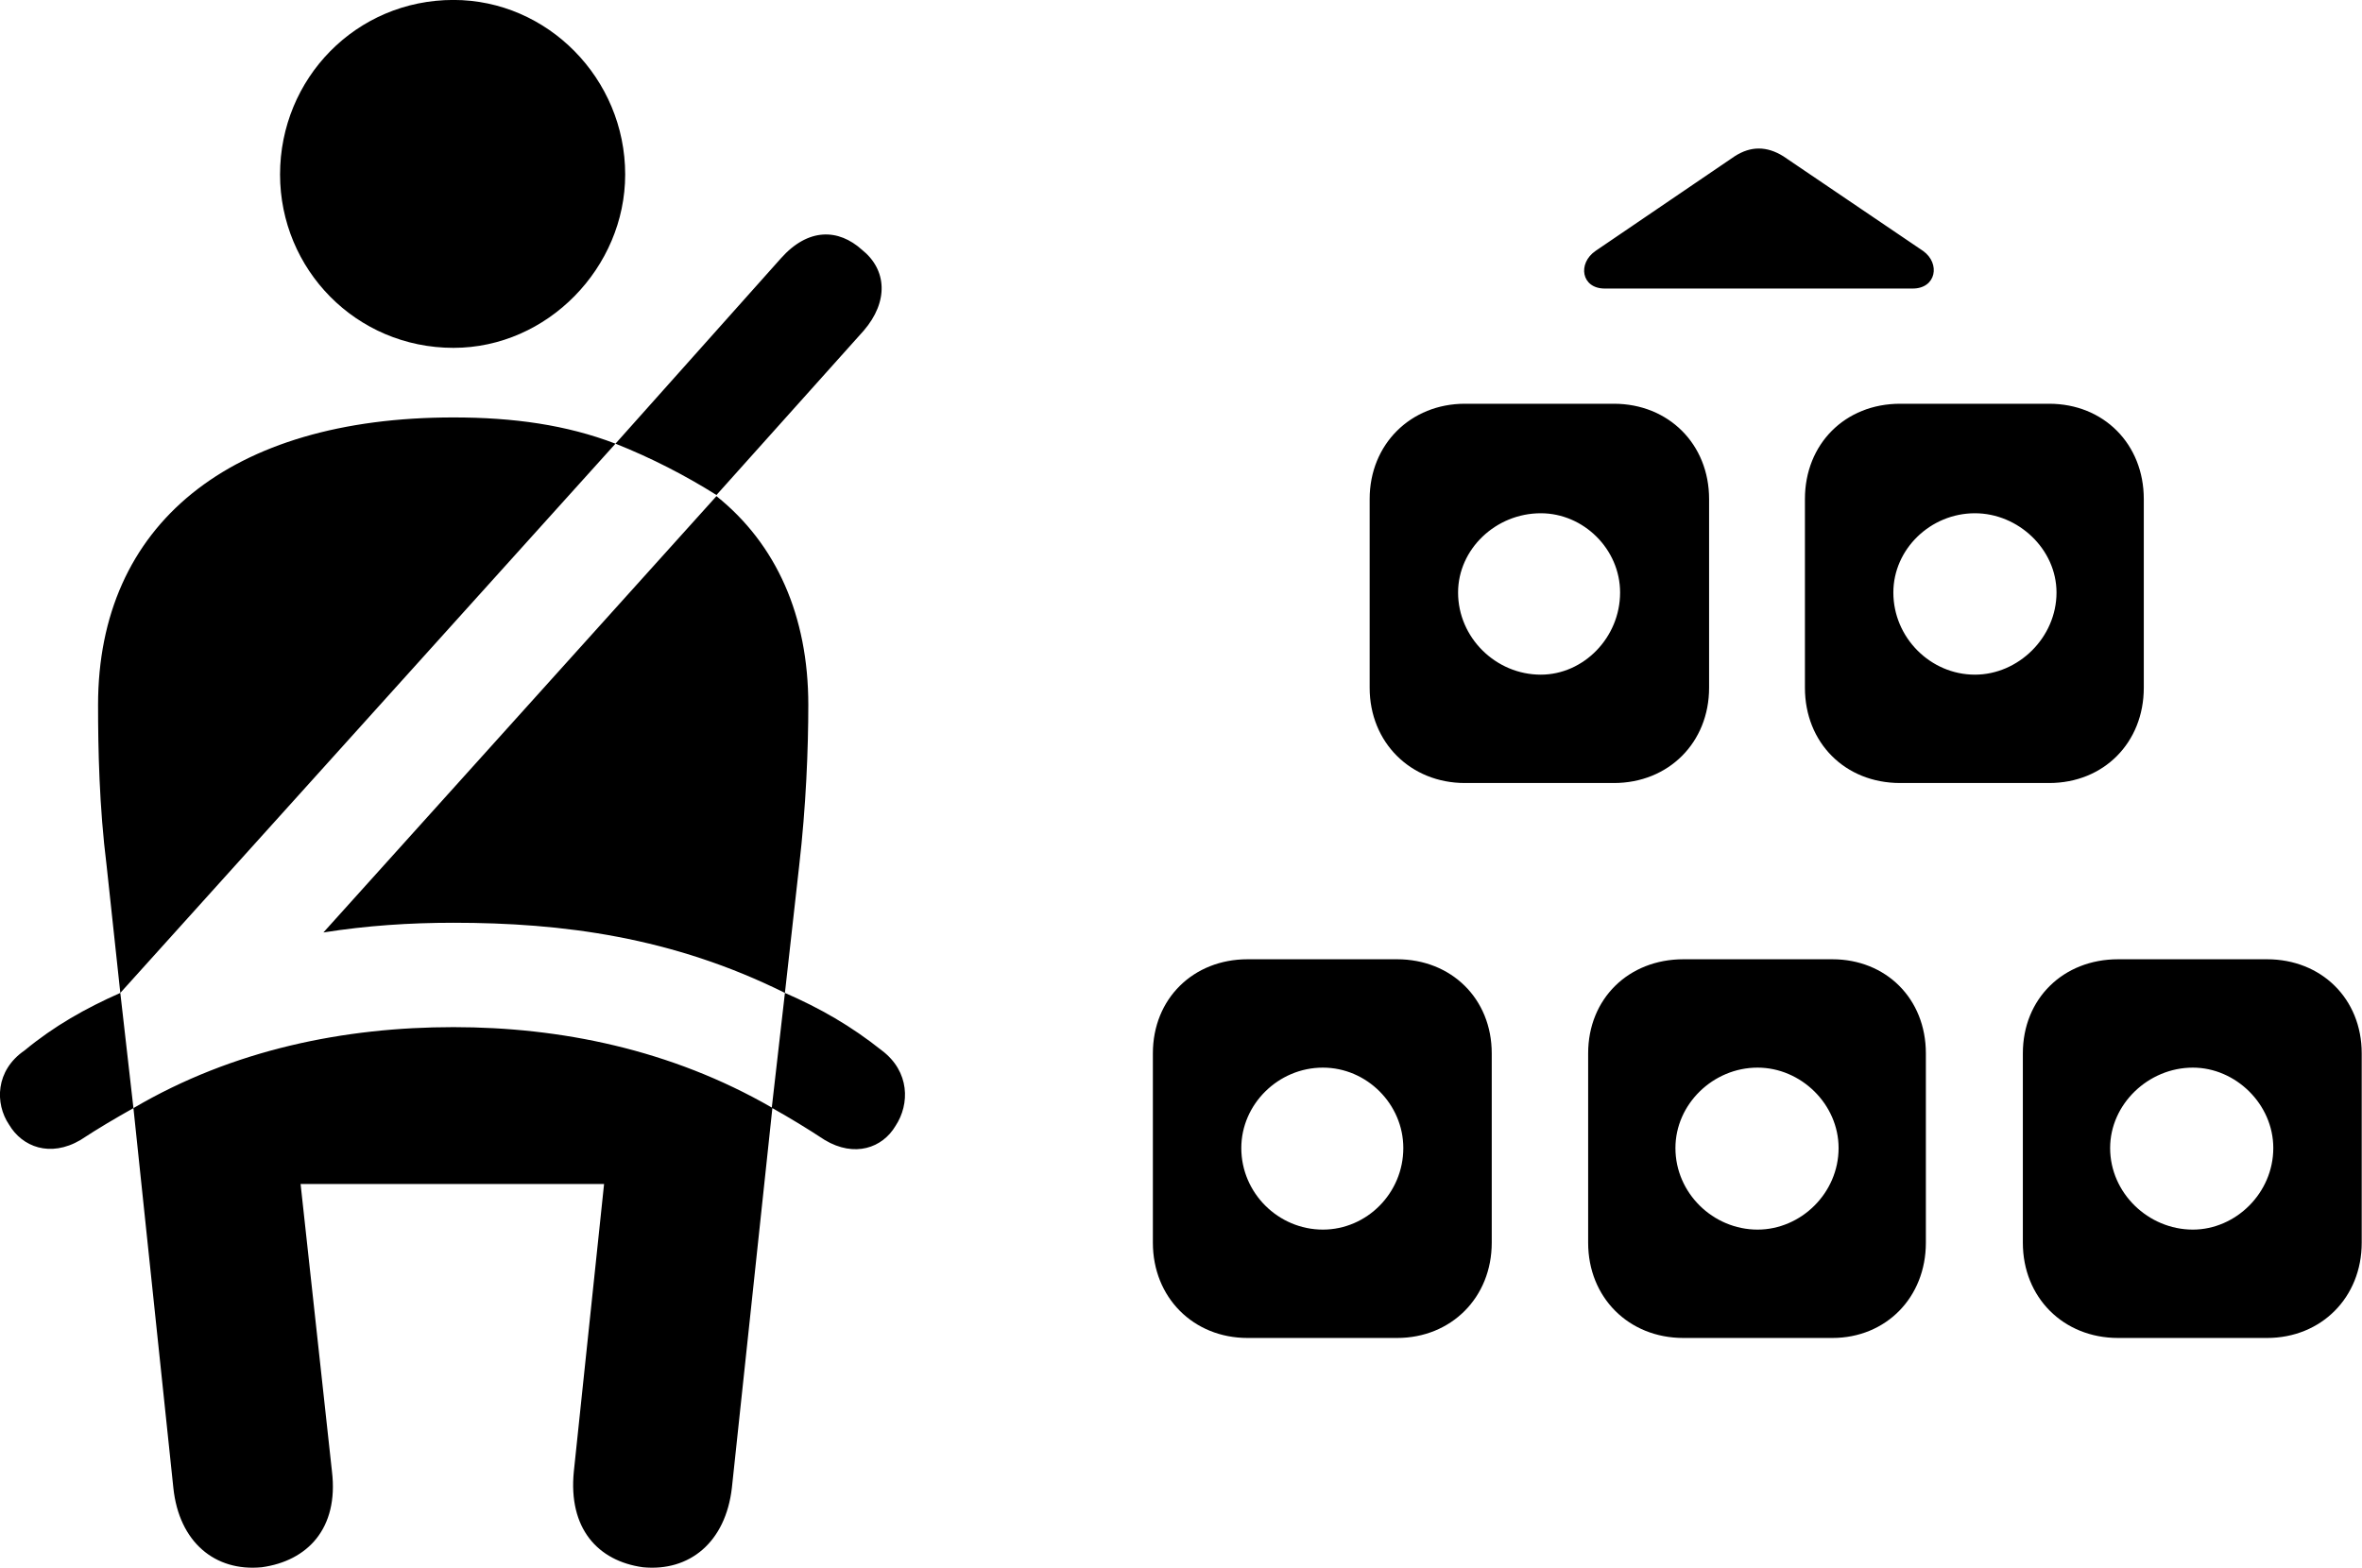 
<svg
    viewBox="0 0 41.404 27.489"
    xmlns="http://www.w3.org/2000/svg"
>
    <path
        fill="inherit"
        d="M7.949 6.099C9.599 6.099 10.959 4.689 10.959 3.059C10.959 1.379 9.599 -0.001 7.949 -0.001C6.239 -0.001 4.909 1.379 4.909 3.059C4.909 4.719 6.239 6.099 7.949 6.099ZM28.129 5.059H33.529C33.939 5.059 34.019 4.619 33.709 4.399L31.259 2.739C30.969 2.559 30.689 2.559 30.409 2.739L27.969 4.399C27.649 4.619 27.719 5.059 28.129 5.059ZM12.559 8.679L15.139 5.799C15.579 5.289 15.549 4.729 15.109 4.379C14.699 4.009 14.169 3.989 13.689 4.529L10.789 7.779C11.419 8.029 12.019 8.339 12.559 8.679ZM24.009 8.749V12.059C24.009 13.019 24.729 13.729 25.679 13.729H28.289C29.249 13.729 29.959 13.019 29.959 12.059V8.749C29.959 7.789 29.249 7.079 28.289 7.079H25.679C24.729 7.079 24.009 7.789 24.009 8.749ZM31.639 8.749V12.059C31.639 13.019 32.339 13.729 33.309 13.729H35.919C36.879 13.729 37.579 13.019 37.579 12.059V8.749C37.579 7.789 36.879 7.079 35.919 7.079H33.309C32.339 7.079 31.639 7.789 31.639 8.749ZM2.109 17.409L10.789 7.779C9.929 7.449 8.999 7.319 7.949 7.319C4.029 7.319 1.719 9.199 1.719 12.359C1.719 13.129 1.739 14.139 1.869 15.179ZM13.759 17.409L14.009 15.179C14.129 14.139 14.169 13.129 14.169 12.359C14.169 10.799 13.609 9.539 12.559 8.699L5.669 16.349C6.429 16.229 7.179 16.179 7.949 16.179C9.859 16.179 11.789 16.429 13.759 17.409ZM27.009 11.829C26.219 11.829 25.559 11.179 25.559 10.389C25.559 9.629 26.219 8.999 27.009 8.999C27.759 8.999 28.399 9.629 28.399 10.389C28.399 11.179 27.759 11.829 27.009 11.829ZM34.619 11.829C33.839 11.829 33.189 11.179 33.189 10.389C33.189 9.629 33.839 8.999 34.619 8.999C35.379 8.999 36.049 9.629 36.049 10.389C36.049 11.179 35.379 11.829 34.619 11.829ZM20.209 18.469V21.789C20.209 22.749 20.919 23.459 21.869 23.459H24.489C25.439 23.459 26.149 22.749 26.149 21.789V18.469C26.149 17.509 25.439 16.819 24.489 16.819H21.869C20.919 16.819 20.209 17.509 20.209 18.469ZM27.839 18.469V21.789C27.839 22.749 28.549 23.459 29.509 23.459H32.119C33.059 23.459 33.759 22.749 33.759 21.789V18.469C33.759 17.509 33.059 16.819 32.119 16.819H29.509C28.549 16.819 27.839 17.509 27.839 18.469ZM35.459 18.469V21.789C35.459 22.749 36.169 23.459 37.129 23.459H39.739C40.689 23.459 41.399 22.749 41.399 21.789V18.469C41.399 17.509 40.689 16.819 39.739 16.819H37.129C36.169 16.819 35.459 17.509 35.459 18.469ZM0.429 18.419C-0.081 18.769 -0.091 19.349 0.159 19.719C0.389 20.109 0.879 20.299 1.409 19.989C1.729 19.779 2.019 19.609 2.339 19.429L2.109 17.409C1.499 17.679 0.949 17.989 0.429 18.419ZM4.589 27.479C5.389 27.369 5.939 26.799 5.819 25.799L5.269 20.759H10.589L10.059 25.799C9.959 26.799 10.479 27.369 11.269 27.479C12.089 27.559 12.719 27.039 12.829 26.089L13.539 19.429C13.859 19.609 14.139 19.779 14.459 19.989C14.979 20.299 15.469 20.129 15.699 19.739C15.949 19.359 15.949 18.789 15.459 18.419C14.919 17.989 14.379 17.679 13.759 17.409L13.529 19.419C11.759 18.399 9.819 18.009 7.949 18.009C6.049 18.009 4.089 18.399 2.339 19.429L3.039 26.089C3.139 27.039 3.769 27.559 4.589 27.479ZM23.189 21.559C22.409 21.559 21.759 20.919 21.759 20.129C21.759 19.359 22.409 18.719 23.189 18.719C23.959 18.719 24.599 19.359 24.599 20.129C24.599 20.919 23.959 21.559 23.189 21.559ZM30.809 21.559C30.029 21.559 29.369 20.919 29.369 20.129C29.369 19.359 30.029 18.719 30.809 18.719C31.569 18.719 32.229 19.359 32.229 20.129C32.229 20.919 31.569 21.559 30.809 21.559ZM38.439 21.559C37.659 21.559 36.989 20.919 36.989 20.129C36.989 19.359 37.659 18.719 38.439 18.719C39.189 18.719 39.849 19.359 39.849 20.129C39.849 20.919 39.189 21.559 38.439 21.559Z"
        fillRule="evenodd"
        clipRule="evenodd"
    />
</svg>
        
